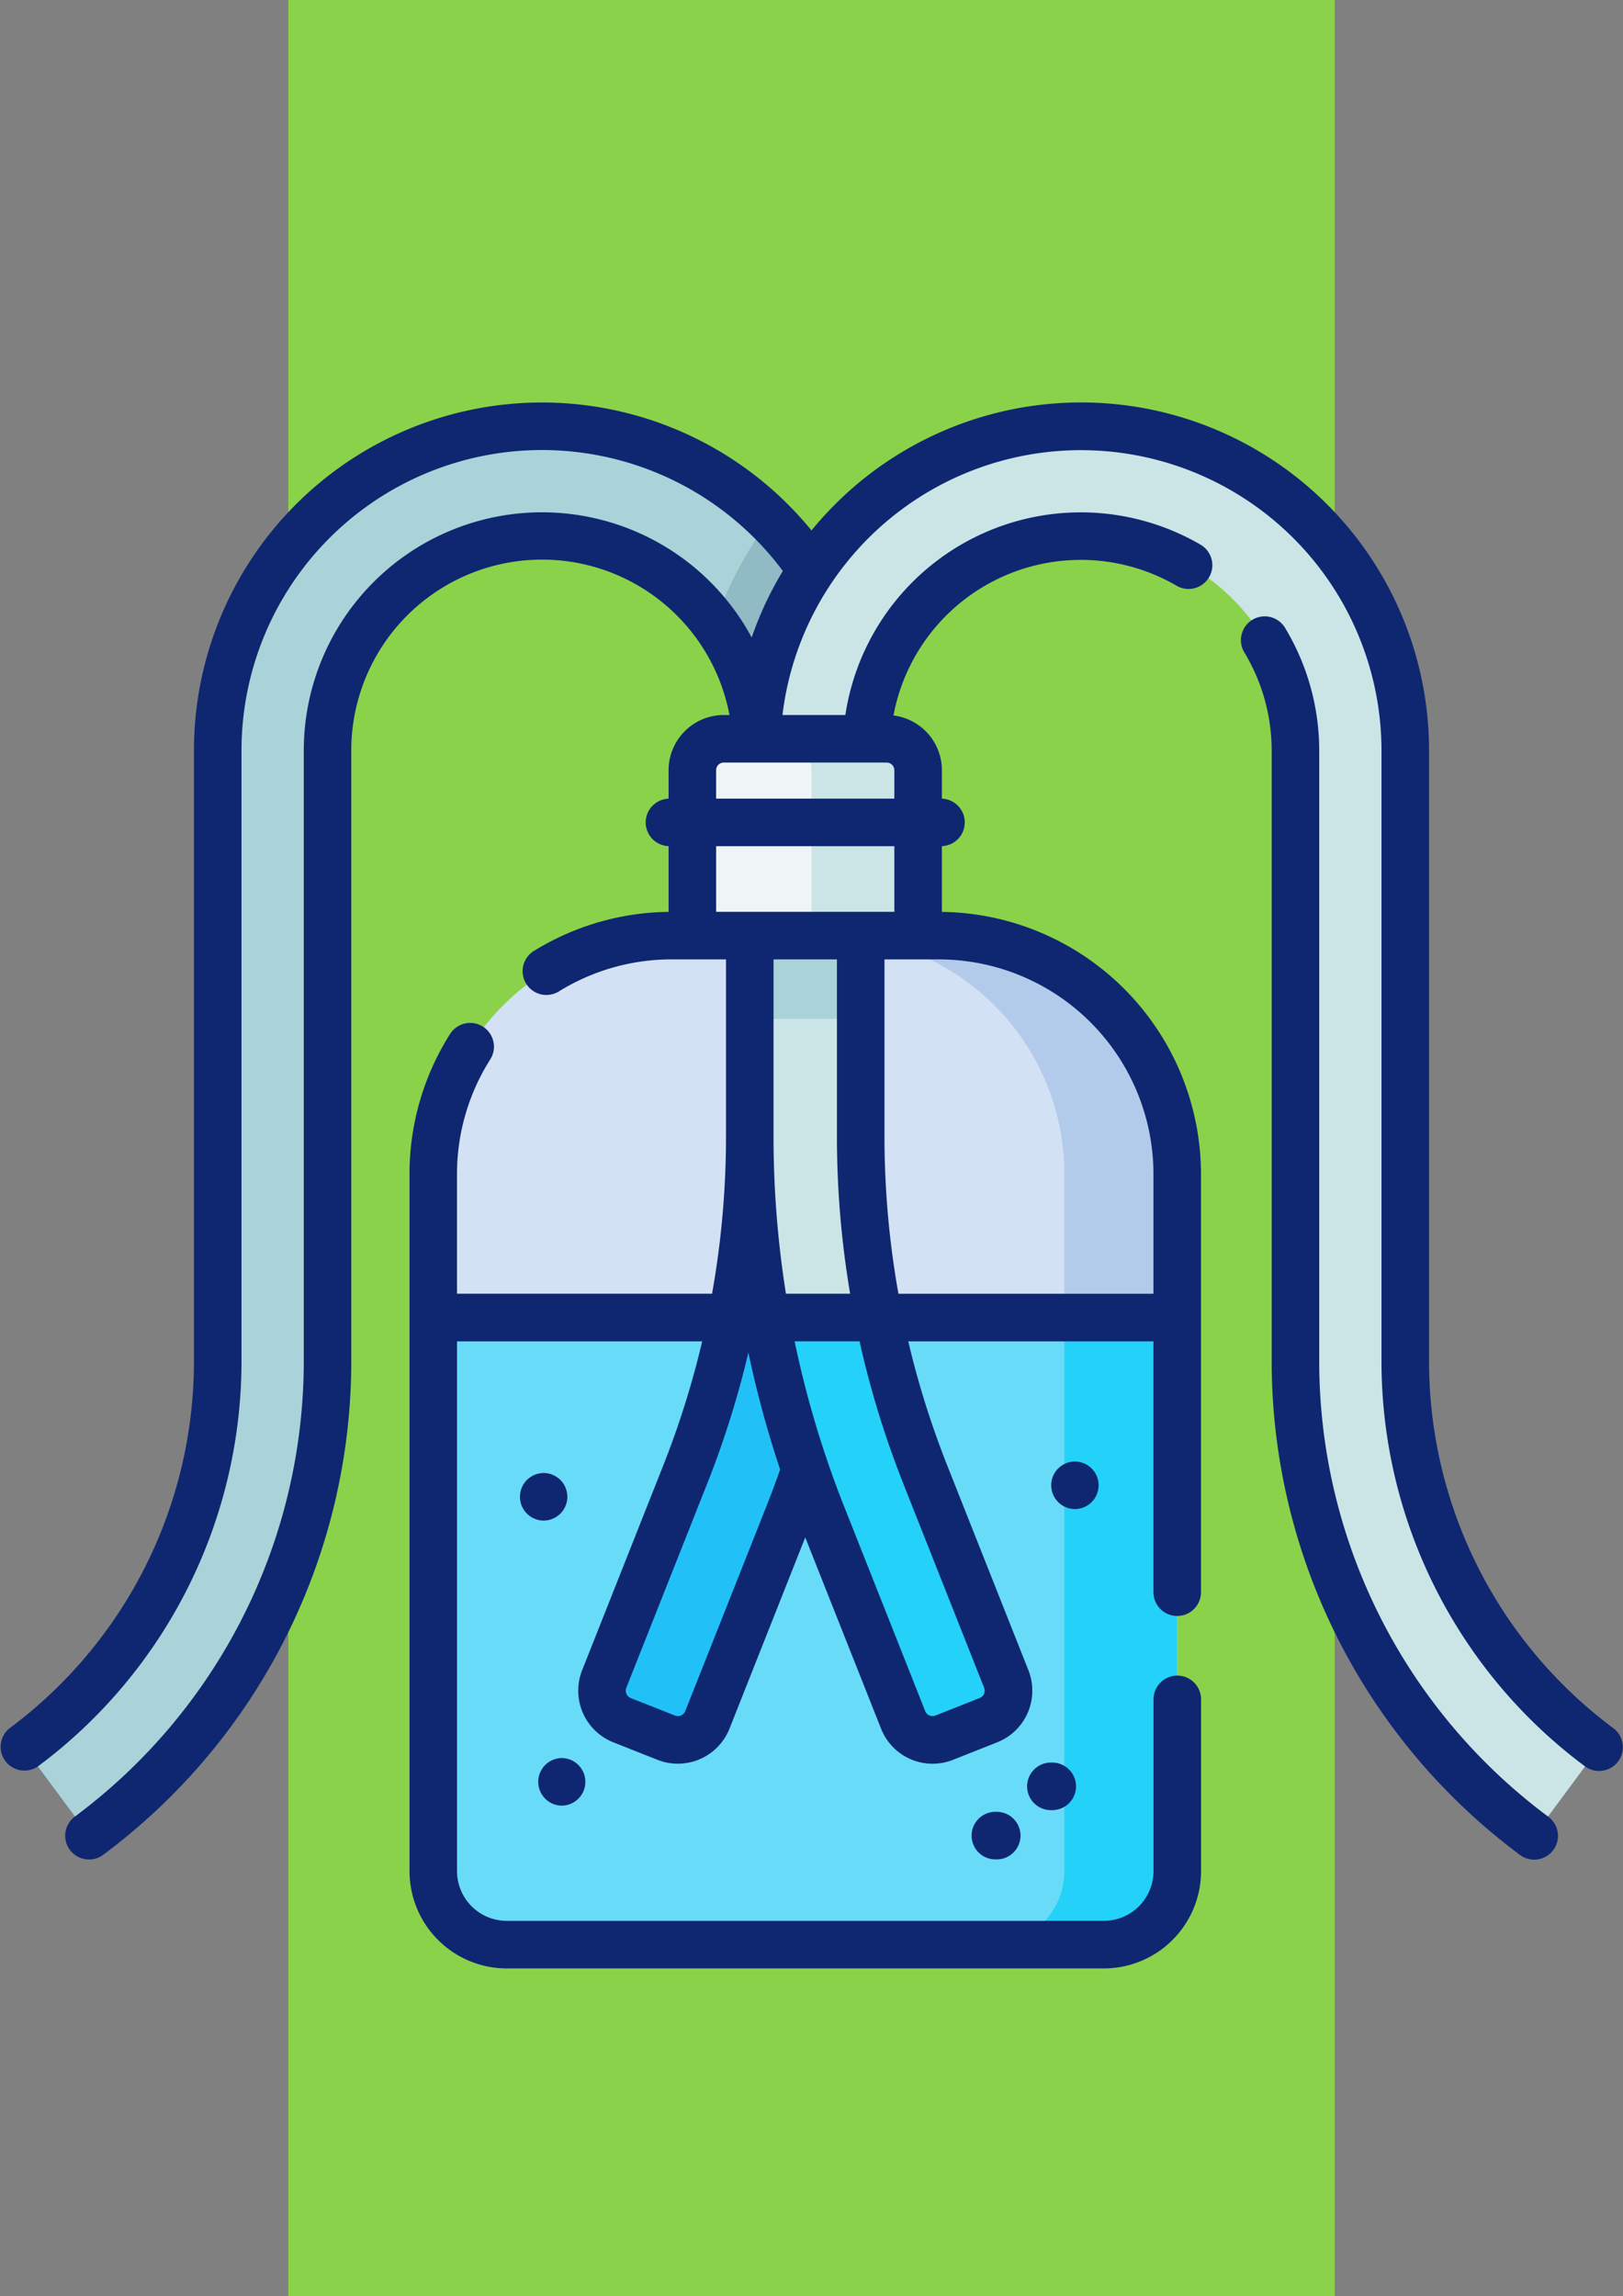 <svg xmlns="http://www.w3.org/2000/svg" xmlns:xlink="http://www.w3.org/1999/xlink" width="152" height="215" viewBox="0 0 152 215">
  <rect x="0" y="0" width="152" height="215" fill="#808080" stroke="none"/>
  <defs>
    <clipPath id="clip-path">
      <rect id="Rectángulo_32784" data-name="Rectángulo 32784" width="152" height="152" transform="translate(11348 -9134)" fill="#fff" stroke="#707070" stroke-width="1"/>
    </clipPath>
  </defs>
  <g id="Grupo_87488" data-name="Grupo 87488" transform="translate(-12488 10150)">
    <rect id="Rectángulo_32785" data-name="Rectángulo 32785" width="98" height="215" transform="translate(12515 -10150)" fill="#8ad24a"/>
    <g id="Enmascarar_grupo_86" data-name="Enmascarar grupo 86" transform="translate(1140 -981)" clip-path="url(#clip-path)">
      <g id="equipo-de-laboratorio" transform="translate(11347.999 -9134)">
        <g id="Grupo_87364" data-name="Grupo 87364">
          <g id="Grupo_87352" data-name="Grupo 87352">
            <path id="Trazado_147033" data-name="Trazado 147033" d="M2.227,128.614A45.049,45.049,0,0,0,20.391,92.558V35.289a30.376,30.376,0,1,1,60.751,0v3.655a5.143,5.143,0,1,1-10.286,0V35.289a20.09,20.09,0,1,0-40.181,0V92.558A55.377,55.377,0,0,1,8.348,136.88Z" fill="#a9d3d8"/>
          </g>
          <path id="Trazado_147034" data-name="Trazado 147034" d="M81.142,35.289v3.655a5.142,5.142,0,0,1-10.284,0V35.289a19.985,19.985,0,0,0-3.928-11.92,36.258,36.258,0,0,1,5.148-9.7,30.275,30.275,0,0,1,9.064,21.624Z" fill="#90bac4"/>
          <g id="Grupo_87353" data-name="Grupo 87353">
            <path id="Trazado_147035" data-name="Trazado 147035" d="M143.653,136.88a55.377,55.377,0,0,1-22.329-44.321V35.289a20.09,20.09,0,0,0-40.181,0v3.655a5.143,5.143,0,1,1-10.286,0V35.289a30.376,30.376,0,0,1,60.752,0V92.558a45.049,45.049,0,0,0,18.165,36.056Z" fill="#cbe5e7"/>
          </g>
          <g id="Grupo_87363" data-name="Grupo 87363">
            <g id="Grupo_87354" data-name="Grupo 87354">
              <path id="Trazado_147036" data-name="Trazado 147036" d="M85.986,56.821H64.842v-19.7a2.939,2.939,0,0,1,2.939-2.939H83.047a2.939,2.939,0,0,1,2.939,2.939v19.7Z" fill="#eff5f6"/>
              <path id="Trazado_147037" data-name="Trazado 147037" d="M85.987,37.118v19.7H76v-19.7a2.938,2.938,0,0,0-2.939-2.939h9.987a2.94,2.94,0,0,1,2.939,2.939Z" fill="#cbe5e7"/>
            </g>
            <g id="Grupo_87355" data-name="Grupo 87355">
              <path id="Trazado_147038" data-name="Trazado 147038" d="M103.372,147.088H47.457a6.881,6.881,0,0,1-6.881-6.881V74.933A22.325,22.325,0,0,1,62.9,52.608H87.927a22.325,22.325,0,0,1,22.325,22.325v65.273A6.88,6.88,0,0,1,103.372,147.088Z" fill="#d3e1f4"/>
              <path id="Trazado_147039" data-name="Trazado 147039" d="M110.254,74.934v65.274a6.88,6.88,0,0,1-6.882,6.879H92.8a6.88,6.88,0,0,0,6.882-6.879V74.934A22.326,22.326,0,0,0,77.354,52.609H87.926a22.326,22.326,0,0,1,22.328,22.325Z" fill="#b3cbea"/>
              <path id="Trazado_147040" data-name="Trazado 147040" d="M110.254,88.37v51.838a6.88,6.88,0,0,1-6.882,6.879H47.456a6.877,6.877,0,0,1-6.879-6.879V88.37Z" fill="#68dbf9"/>
              <path id="Trazado_147041" data-name="Trazado 147041" d="M110.254,88.37v51.838a6.88,6.88,0,0,1-6.882,6.879H92.8a6.88,6.88,0,0,0,6.882-6.879V88.37Z" fill="#24d1f8"/>
            </g>
            <g id="Grupo_87358" data-name="Grupo 87358">
              <g id="Grupo_87356" data-name="Grupo 87356">
                <path id="Trazado_147042" data-name="Trazado 147042" d="M62.4,127.707l-4.14-1.64a2.969,2.969,0,0,1-1.667-3.853l7.588-19.155A85.942,85.942,0,0,0,70.219,71.4v-18.8H80.61V71.4a95.932,95.932,0,0,1-6.772,35.481L66.249,126.04a2.969,2.969,0,0,1-3.853,1.667Z" fill="#a9d3d8"/>
              </g>
              <g id="Grupo_87357" data-name="Grupo 87357">
                <path id="Trazado_147043" data-name="Trazado 147043" d="M68.522,88.369a85.935,85.935,0,0,1-4.345,14.689l-7.588,19.155a2.969,2.969,0,0,0,1.667,3.853l4.14,1.64a2.969,2.969,0,0,0,3.853-1.667l7.588-19.155A96.173,96.173,0,0,0,79.1,88.369H68.522Z" fill="#21c1f8"/>
              </g>
            </g>
            <g id="Grupo_87362" data-name="Grupo 87362">
              <g id="Grupo_87359" data-name="Grupo 87359">
                <path id="Trazado_147044" data-name="Trazado 147044" d="M88.433,127.707a2.969,2.969,0,0,1-3.853-1.667l-7.588-19.155A95.932,95.932,0,0,1,70.219,71.4v-18.8H80.61V71.4a85.582,85.582,0,0,0,6.042,31.654l7.588,19.155a2.969,2.969,0,0,1-1.667,3.853Z" fill="#cbe5e7"/>
              </g>
              <g id="Grupo_87360" data-name="Grupo 87360">
                <path id="Trazado_147045" data-name="Trazado 147045" d="M70.219,52.608H80.61V60.4H70.219Z" fill="#a9d3d8"/>
              </g>
              <g id="Grupo_87361" data-name="Grupo 87361">
                <path id="Trazado_147046" data-name="Trazado 147046" d="M86.651,103.059A85.906,85.906,0,0,1,82.3,88.369H71.724a96.194,96.194,0,0,0,5.267,18.516l7.588,19.155a2.969,2.969,0,0,0,3.853,1.667l4.14-1.64a2.969,2.969,0,0,0,1.667-3.853Z" fill="#24d1f8"/>
              </g>
            </g>
          </g>
        </g>
        <g id="Grupo_87365" data-name="Grupo 87365">
          <path id="Trazado_147047" data-name="Trazado 147047" d="M151.1,126.825a42.814,42.814,0,0,1-17.263-34.267V35.289A32.588,32.588,0,0,0,76,14.67,32.589,32.589,0,0,0,18.165,35.289V92.558A42.814,42.814,0,0,1,.9,126.825,2.227,2.227,0,0,0,3.552,130.4,47.285,47.285,0,0,0,22.618,92.558V35.289a28.138,28.138,0,0,1,50.7-16.825A32.4,32.4,0,0,0,70.4,24.69a22.312,22.312,0,0,0-41.949,10.6V92.558A53.14,53.14,0,0,1,7.023,135.091a2.227,2.227,0,1,0,2.651,3.579A57.613,57.613,0,0,0,32.9,92.558V35.289A17.865,17.865,0,0,1,68.32,31.952h-.538a5.171,5.171,0,0,0-5.165,5.165v2.668a2.224,2.224,0,0,0,0,4.445v6.156A24.488,24.488,0,0,0,50,54.046a2.226,2.226,0,1,0,2.344,3.786,20.048,20.048,0,0,1,10.559-3h5.091V71.4c0,.3-.006,1.047-.007,1.13a83.757,83.757,0,0,1-1.3,13.608H42.8V74.933A20.033,20.033,0,0,1,45.915,64.2a2.226,2.226,0,0,0-3.761-2.383,24.474,24.474,0,0,0-3.8,13.12v65.273a9.118,9.118,0,0,0,9.108,9.108h55.915a9.118,9.118,0,0,0,9.108-9.108V124.17a2.227,2.227,0,1,0-4.453,0v16.037a4.66,4.66,0,0,1-4.654,4.654H47.457a4.66,4.66,0,0,1-4.654-4.654V90.6h22.96a83.787,83.787,0,0,1-3.655,11.643l-7.589,19.155a5.2,5.2,0,0,0,2.917,6.744l4.14,1.64a5.2,5.2,0,0,0,6.744-2.917l7.095-17.91,7.1,17.909a5.185,5.185,0,0,0,6.743,2.917l4.141-1.64a5.2,5.2,0,0,0,2.917-6.744L88.72,102.238A83.868,83.868,0,0,1,85.062,90.6h22.963v23.533a2.227,2.227,0,0,0,4.453,0v-39.2A24.577,24.577,0,0,0,88.212,50.388V44.23a2.224,2.224,0,0,0,0-4.445V37.118a5.17,5.17,0,0,0-4.534-5.123,17.845,17.845,0,0,1,26.515-12.149A2.226,2.226,0,0,0,112.436,16,22.3,22.3,0,0,0,79.172,31.952h-5.89a28.15,28.15,0,0,1,56.1,3.337V92.558A47.285,47.285,0,0,0,148.448,130.4a2.227,2.227,0,0,0,2.651-3.579ZM67.069,50.381V44.234h16.69v6.147ZM72.445,71.4V54.834h5.938V71.4a88.2,88.2,0,0,0,1.236,14.738H73.606A94.185,94.185,0,0,1,72.445,71.4ZM64.179,125.22a.742.742,0,0,1-.963.417L59.076,124a.742.742,0,0,1-.417-.963l7.589-19.155a88.277,88.277,0,0,0,3.843-12.234,98.2,98.2,0,0,0,2.972,10.95c-.409,1.163-.843,2.33-1.295,3.47Zm20.4-21.342,7.588,19.155a.743.743,0,0,1-.416.964l-4.14,1.64h0a.741.741,0,0,1-.963-.417l-7.589-19.155a94.137,94.137,0,0,1-4.64-15.47H80.5a88.235,88.235,0,0,0,4.085,13.283Zm23.445-28.946V86.143H84.143A83.678,83.678,0,0,1,82.836,71.4V54.834h5.091A20.121,20.121,0,0,1,108.026,74.933ZM83.759,39.781H67.069V37.117a.713.713,0,0,1,.712-.712H83.047a.713.713,0,0,1,.712.712v2.664Z" fill="#0f2771"/>
          <path id="Trazado_147048" data-name="Trazado 147048" d="M144.978,135.09a53.141,53.141,0,0,1-21.427-42.532V35.289a22.259,22.259,0,0,0-3.177-11.463,2.227,2.227,0,1,0-3.817,2.294,17.8,17.8,0,0,1,2.541,9.169V92.559a57.613,57.613,0,0,0,23.23,46.111,2.227,2.227,0,1,0,2.65-3.579Z" fill="#0f2771"/>
          <path id="Trazado_147049" data-name="Trazado 147049" d="M98.5,130.041h-.031a2.227,2.227,0,1,0,0,4.453H98.5a2.227,2.227,0,1,0,0-4.453Z" fill="#0f2771"/>
          <path id="Trazado_147050" data-name="Trazado 147050" d="M93.3,134.653h-.031a2.227,2.227,0,1,0,0,4.453H93.3a2.227,2.227,0,1,0,0-4.453Z" fill="#0f2771"/>
          <path id="Trazado_147051" data-name="Trazado 147051" d="M102.889,104.078a2.226,2.226,0,0,0-2.227-2.227h-.031a2.227,2.227,0,0,0,0,4.453h.031A2.227,2.227,0,0,0,102.889,104.078Z" fill="#0f2771"/>
          <path id="Trazado_147052" data-name="Trazado 147052" d="M53.135,105.154a2.226,2.226,0,0,0-2.227-2.227h-.031a2.227,2.227,0,0,0,0,4.453h.031A2.227,2.227,0,0,0,53.135,105.154Z" fill="#0f2771"/>
          <path id="Trazado_147053" data-name="Trazado 147053" d="M52.579,134.072h.052a2.227,2.227,0,0,0,.02-4.453H52.6a2.227,2.227,0,0,0-.02,4.453Z" fill="#0f2771"/>
        </g>
      </g>
    </g>
  </g>
</svg>

